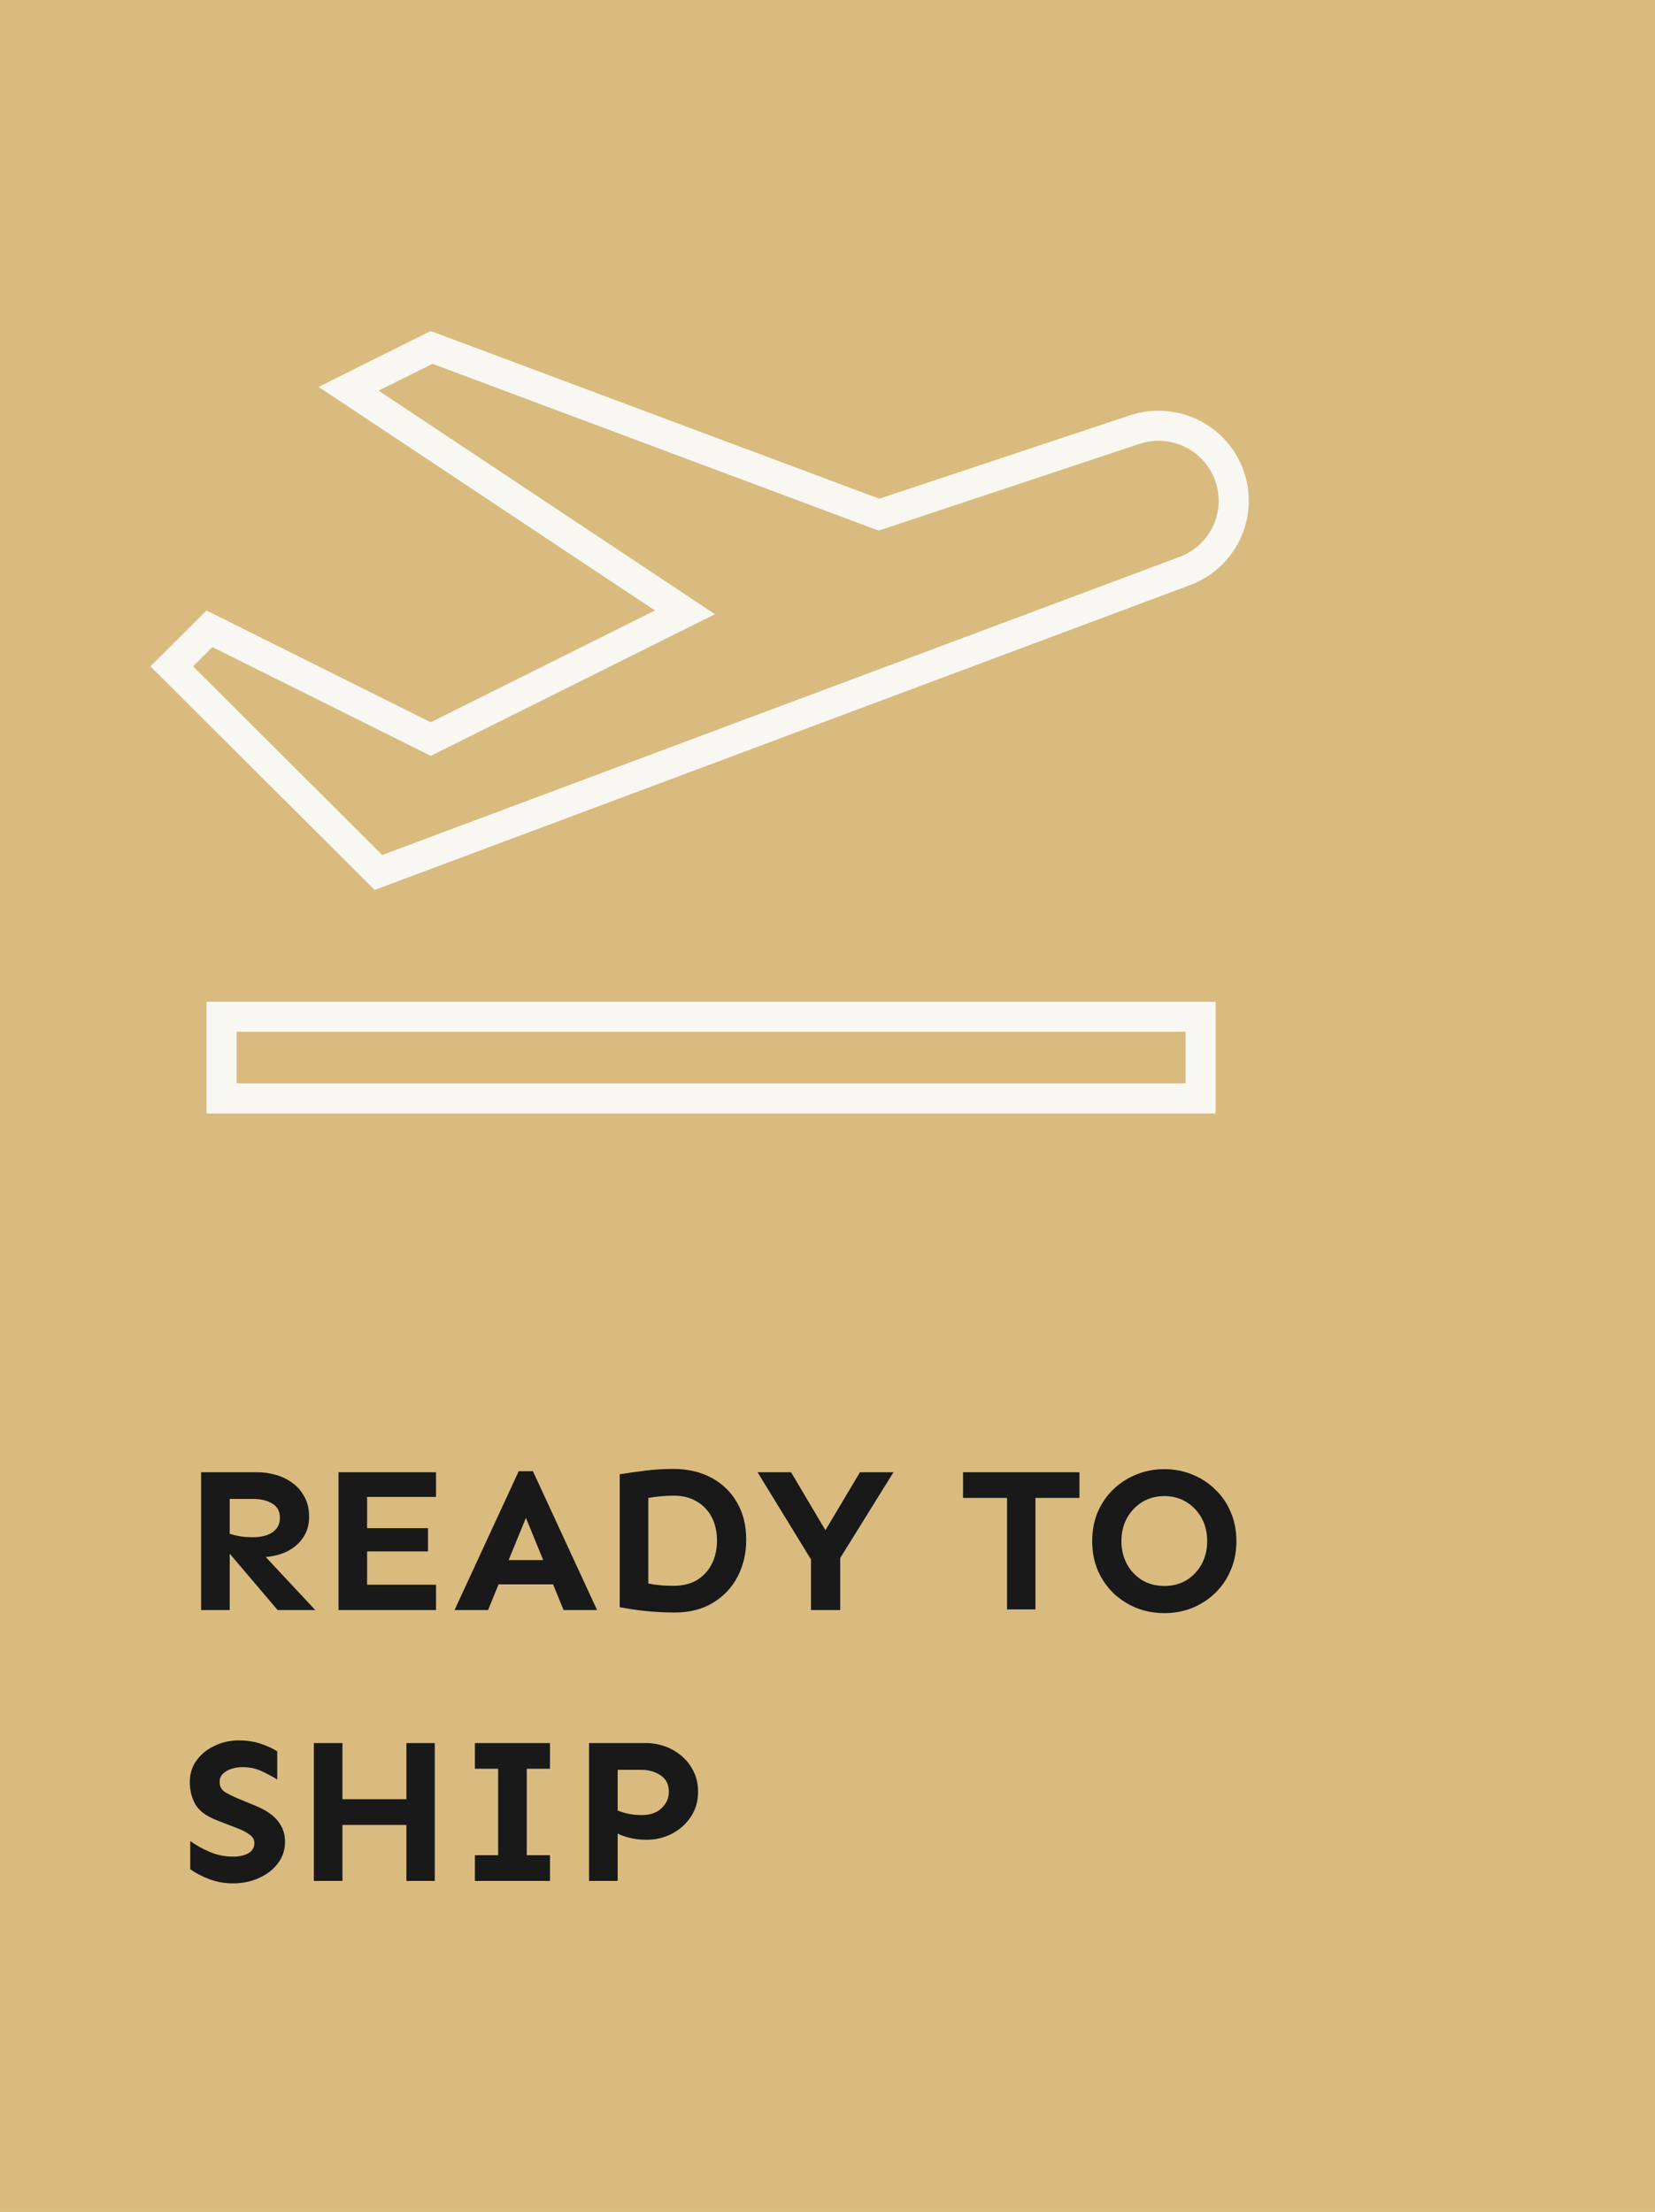 <svg width="110" height="147" viewBox="0 0 110 147" fill="none" xmlns="http://www.w3.org/2000/svg">
<rect width="110" height="147" fill="#D9BB7F"/>
<path d="M81.743 31.703L81.743 31.703C82.152 32.926 82.07 34.259 81.514 35.423C80.957 36.587 79.969 37.491 78.757 37.945C78.757 37.945 78.757 37.945 78.757 37.945L25.155 57.981L11.416 44.286L13.923 41.787L28.184 48.895L28.63 49.117L29.076 48.895L43.98 41.466L45.528 40.695L44.088 39.739L23.171 25.838L28.687 23.089L58.089 34.08L58.419 34.203L58.754 34.092L75.42 28.55C76.679 28.133 78.052 28.231 79.238 28.822C80.424 29.414 81.325 30.45 81.743 31.703ZM14.726 67.571H79.795V73H14.726V67.571Z" stroke="#F9F7F2" stroke-width="2"/>
<path d="M17.086 97.84C17.514 97.84 17.934 97.899 18.344 98.018C18.754 98.136 19.123 98.318 19.451 98.564C19.788 98.811 20.053 99.12 20.244 99.494C20.445 99.859 20.545 100.296 20.545 100.807C20.545 101.344 20.408 101.809 20.135 102.201C19.87 102.584 19.52 102.885 19.082 103.104C18.645 103.313 18.171 103.436 17.66 103.473L20.955 107H18.453L15.268 103.254V107H13.367V97.84H17.086ZM15.268 99.617V101.928C15.486 102.001 15.728 102.06 15.992 102.105C16.266 102.142 16.539 102.16 16.812 102.16C17.359 102.16 17.792 102.051 18.111 101.832C18.439 101.604 18.604 101.285 18.604 100.875C18.604 100.428 18.43 100.109 18.084 99.918C17.747 99.717 17.332 99.617 16.84 99.617H15.268ZM28.447 101.559V103.104H24.4V105.318H28.98V107H22.5V97.84H28.98V99.481H24.4V101.559H28.447ZM35.42 97.772L39.685 107H37.457L36.76 105.291H33.137L32.44 107H30.211L34.477 97.772H35.42ZM34.955 100.875L33.807 103.678H36.103L34.955 100.875ZM44.744 97.621C45.71 97.621 46.558 97.817 47.287 98.209C48.016 98.601 48.581 99.148 48.982 99.85C49.393 100.551 49.598 101.376 49.598 102.324C49.598 103.227 49.406 104.047 49.023 104.785C48.641 105.514 48.094 106.093 47.383 106.521C46.672 106.95 45.824 107.164 44.84 107.164C44.211 107.164 43.582 107.132 42.953 107.068C42.333 107.005 41.745 106.918 41.19 106.809V97.977C41.755 97.885 42.333 97.803 42.926 97.731C43.518 97.658 44.124 97.621 44.744 97.621ZM44.785 99.398C44.512 99.398 44.225 99.412 43.924 99.439C43.623 99.467 43.345 99.503 43.09 99.549V105.236C43.363 105.291 43.646 105.332 43.938 105.359C44.238 105.378 44.521 105.387 44.785 105.387C45.387 105.387 45.902 105.259 46.33 105.004C46.758 104.74 47.087 104.38 47.315 103.924C47.542 103.468 47.656 102.958 47.656 102.393C47.656 101.809 47.542 101.294 47.315 100.848C47.087 100.401 46.758 100.05 46.33 99.795C45.902 99.531 45.387 99.398 44.785 99.398ZM59.387 97.84L55.846 103.541V107H53.904V103.637L50.35 97.84H52.578L54.861 101.695L57.158 97.84H59.387ZM71.746 97.84V99.549H68.82V106.959H66.934V99.549H64.008V97.84H71.746ZM77.393 97.635C78.049 97.635 78.664 97.753 79.238 97.99C79.812 98.218 80.318 98.546 80.756 98.975C81.203 99.394 81.549 99.895 81.795 100.479C82.05 101.062 82.178 101.709 82.178 102.42C82.178 103.131 82.05 103.778 81.795 104.361C81.549 104.945 81.203 105.451 80.756 105.879C80.318 106.298 79.812 106.626 79.238 106.863C78.664 107.091 78.049 107.205 77.393 107.205C76.736 107.205 76.117 107.091 75.533 106.863C74.959 106.626 74.449 106.298 74.002 105.879C73.564 105.451 73.218 104.945 72.963 104.361C72.717 103.778 72.594 103.131 72.594 102.42C72.594 101.709 72.717 101.062 72.963 100.479C73.218 99.895 73.564 99.394 74.002 98.975C74.449 98.546 74.959 98.218 75.533 97.99C76.117 97.753 76.736 97.635 77.393 97.635ZM77.393 99.426C76.846 99.426 76.353 99.558 75.916 99.822C75.488 100.087 75.15 100.442 74.904 100.889C74.658 101.335 74.535 101.846 74.535 102.42C74.535 102.985 74.658 103.495 74.904 103.951C75.15 104.398 75.488 104.753 75.916 105.018C76.353 105.273 76.846 105.4 77.393 105.4C77.939 105.4 78.427 105.273 78.856 105.018C79.284 104.753 79.621 104.398 79.867 103.951C80.113 103.495 80.236 102.985 80.236 102.42C80.236 101.846 80.113 101.335 79.867 100.889C79.621 100.442 79.284 100.087 78.856 99.822C78.427 99.558 77.939 99.426 77.393 99.426ZM15.869 115.662C16.398 115.662 16.881 115.735 17.318 115.881C17.756 116.027 18.125 116.195 18.426 116.387V118.26C18.098 118.059 17.747 117.872 17.373 117.699C16.999 117.526 16.576 117.439 16.102 117.439C15.865 117.439 15.628 117.476 15.391 117.549C15.163 117.622 14.971 117.731 14.816 117.877C14.671 118.023 14.598 118.21 14.598 118.438C14.598 118.738 14.73 118.966 14.994 119.121C15.258 119.276 15.582 119.431 15.965 119.586L17.086 120.051C17.724 120.324 18.193 120.657 18.494 121.049C18.795 121.441 18.945 121.887 18.945 122.389C18.945 122.936 18.786 123.419 18.467 123.838C18.157 124.248 17.738 124.572 17.209 124.809C16.689 125.046 16.111 125.164 15.473 125.164C14.935 125.164 14.42 125.073 13.928 124.891C13.435 124.708 13.007 124.485 12.643 124.221V122.348C13.044 122.639 13.486 122.885 13.969 123.086C14.452 123.286 14.967 123.387 15.514 123.387C15.896 123.387 16.225 123.314 16.498 123.168C16.771 123.013 16.908 122.785 16.908 122.484C16.908 122.247 16.794 122.056 16.566 121.91C16.348 121.755 16.106 121.628 15.842 121.527L14.434 120.98C13.723 120.707 13.24 120.352 12.984 119.914C12.738 119.467 12.615 118.975 12.615 118.438C12.615 117.882 12.766 117.398 13.066 116.988C13.376 116.569 13.777 116.245 14.27 116.018C14.762 115.781 15.295 115.662 15.869 115.662ZM22.76 115.84V119.572H27.012V115.84H28.898V125H27.012V121.281H22.76V125H20.859V115.84H22.76ZM36.555 123.291V125H31.564V123.291H33.109V117.549H31.564V115.84H36.555V117.549H35.01V123.291H36.555ZM42.94 115.84C43.368 115.84 43.787 115.913 44.197 116.059C44.607 116.204 44.977 116.419 45.305 116.701C45.642 116.984 45.906 117.326 46.098 117.727C46.298 118.118 46.398 118.57 46.398 119.08C46.398 119.7 46.239 120.251 45.92 120.734C45.61 121.208 45.195 121.582 44.676 121.855C44.156 122.129 43.591 122.266 42.98 122.266C42.57 122.266 42.201 122.225 41.873 122.143C41.545 122.061 41.272 121.965 41.053 121.855V125H39.152V115.84H42.94ZM41.053 117.617V120.324C41.253 120.406 41.495 120.479 41.777 120.543C42.069 120.598 42.365 120.625 42.666 120.625C43.213 120.625 43.646 120.475 43.965 120.174C44.293 119.864 44.457 119.499 44.457 119.08C44.457 118.597 44.275 118.232 43.91 117.986C43.546 117.74 43.117 117.617 42.625 117.617H41.053Z" fill="#191919"/>
</svg>
